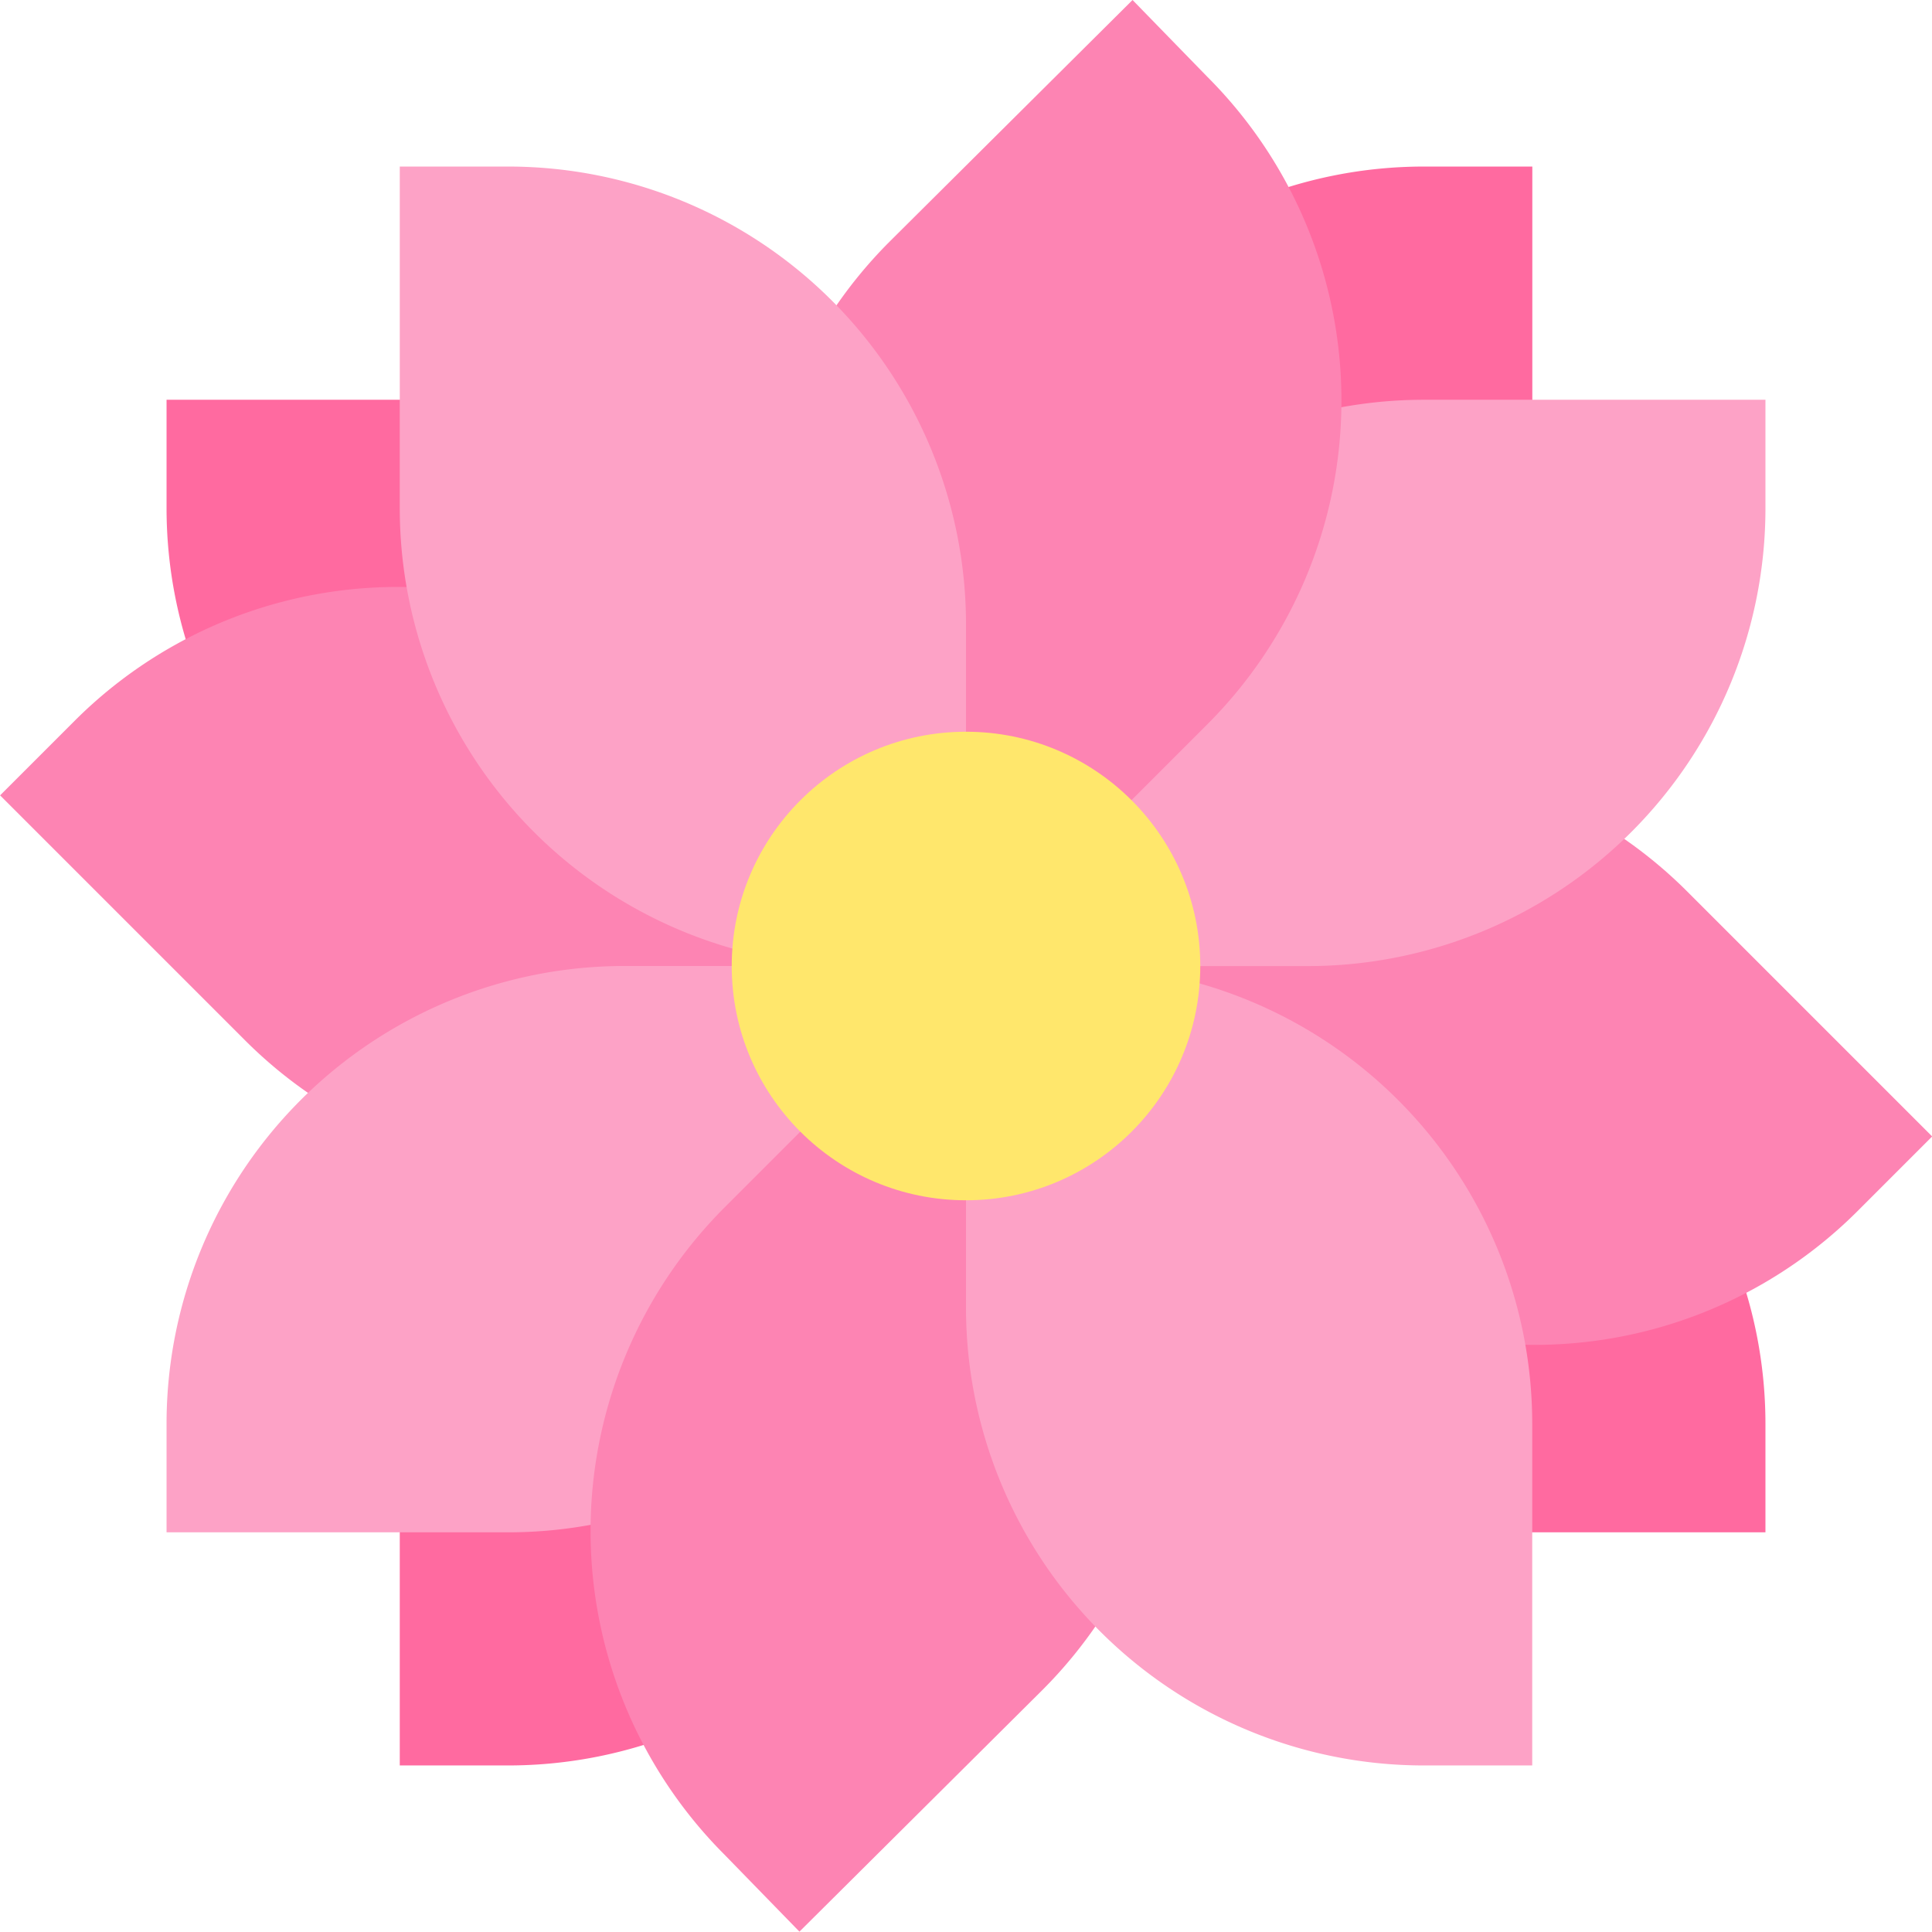 <svg xmlns="http://www.w3.org/2000/svg" width="21.796" height="21.796" viewBox="0 0 21.796 21.796">
  <g id="Flower" transform="translate(-24 -24)">
    <g id="Group_16801" data-name="Group 16801" transform="translate(25.879 25.879)">
      <path id="Path_1516" data-name="Path 1516" d="M0,0H3.854A5.165,5.165,0,0,1,9.019,5.165V6.388H5.165A5.165,5.165,0,0,1,0,1.224Z" transform="translate(15.408) rotate(90)" fill="#ff6aa0"/>
      <path id="Path_1517" data-name="Path 1517" d="M0,0H3.854A5.165,5.165,0,0,1,9.019,5.165V6.388H5.165A5.165,5.165,0,0,1,0,1.224Z" transform="translate(9.019 9.019) rotate(90)" fill="#ff6aa0"/>
      <path id="Path_1518" data-name="Path 1518" d="M0,0H3.854A5.165,5.165,0,0,1,9.019,5.165V6.388H5.165A5.165,5.165,0,0,1,0,1.224Z" transform="translate(18.038 15.408) rotate(180)" fill="#ff6aa0"/>
      <path id="Path_1519" data-name="Path 1519" d="M0,0H3.854A5.165,5.165,0,0,1,9.019,5.165V6.388H5.165A5.165,5.165,0,0,1,0,1.224V0Z" transform="translate(9.019 9.019) rotate(180)" fill="#ff6aa0"/>
    </g>
    <path id="Path_1520" data-name="Path 1520" d="M34.9,169.266,32.134,166.5a5.156,5.156,0,0,0-7.292,0l-.841.841,2.764,2.764a5.156,5.156,0,0,0,7.292,0Z" transform="translate(0 -134.368)" fill="#fd84b3"/>
    <path id="Path_1521" data-name="Path 1521" d="M266.9,210.207l-2.764-2.764a5.156,5.156,0,0,0-7.292,0l-.841.841,2.764,2.764a5.156,5.156,0,0,0,7.292,0Z" transform="translate(-221.102 -173.386)" fill="#fd84b3"/>
    <path id="Path_1522" data-name="Path 1522" d="M69.165,256h3.854v1.224a5.165,5.165,0,0,1-5.165,5.165H64v-1.224A5.165,5.165,0,0,1,69.165,256Z" transform="translate(-38.121 -221.102)" fill="#fda2c6"/>
    <path id="Path_1523" data-name="Path 1523" d="M261.165,120h3.854v1.224a5.165,5.165,0,0,1-5.165,5.165H256v-1.224A5.165,5.165,0,0,1,261.165,120Z" transform="translate(-221.102 -91.49)" fill="#fda2c6"/>
    <path id="Path_1524" data-name="Path 1524" d="M170.017,256l-2.725,2.725a5.165,5.165,0,0,0,0,7.3l.846.869,2.744-2.729a5.165,5.165,0,0,0,0-7.3Z" transform="translate(-135.119 -221.102)" fill="#fd84b3"/>
    <path id="Path_1525" data-name="Path 1525" d="M209.634,24l-2.744,2.729a5.165,5.165,0,0,0,0,7.3l.865.865,2.725-2.725a5.165,5.165,0,0,0,0-7.3Z" transform="translate(-172.857)" fill="#fd84b3"/>
    <path id="Path_1526" data-name="Path 1526" d="M5.165,0H9.019V1.224A5.165,5.165,0,0,1,3.854,6.388H0V5.165A5.165,5.165,0,0,1,5.165,0Z" transform="translate(34.898 43.917) rotate(-90)" fill="#fda2c6"/>
    <path id="Path_1527" data-name="Path 1527" d="M5.165,0H9.019V1.224A5.165,5.165,0,0,1,3.854,6.388H0V5.165A5.165,5.165,0,0,1,5.165,0Z" transform="translate(28.51 34.898) rotate(-90)" fill="#fda2c6"/>
    <circle id="Ellipse_136" data-name="Ellipse 136" cx="2.643" cy="2.643" r="2.643" transform="translate(32.255 32.255)" fill="#ffe76c"/>
  </g>
</svg>
